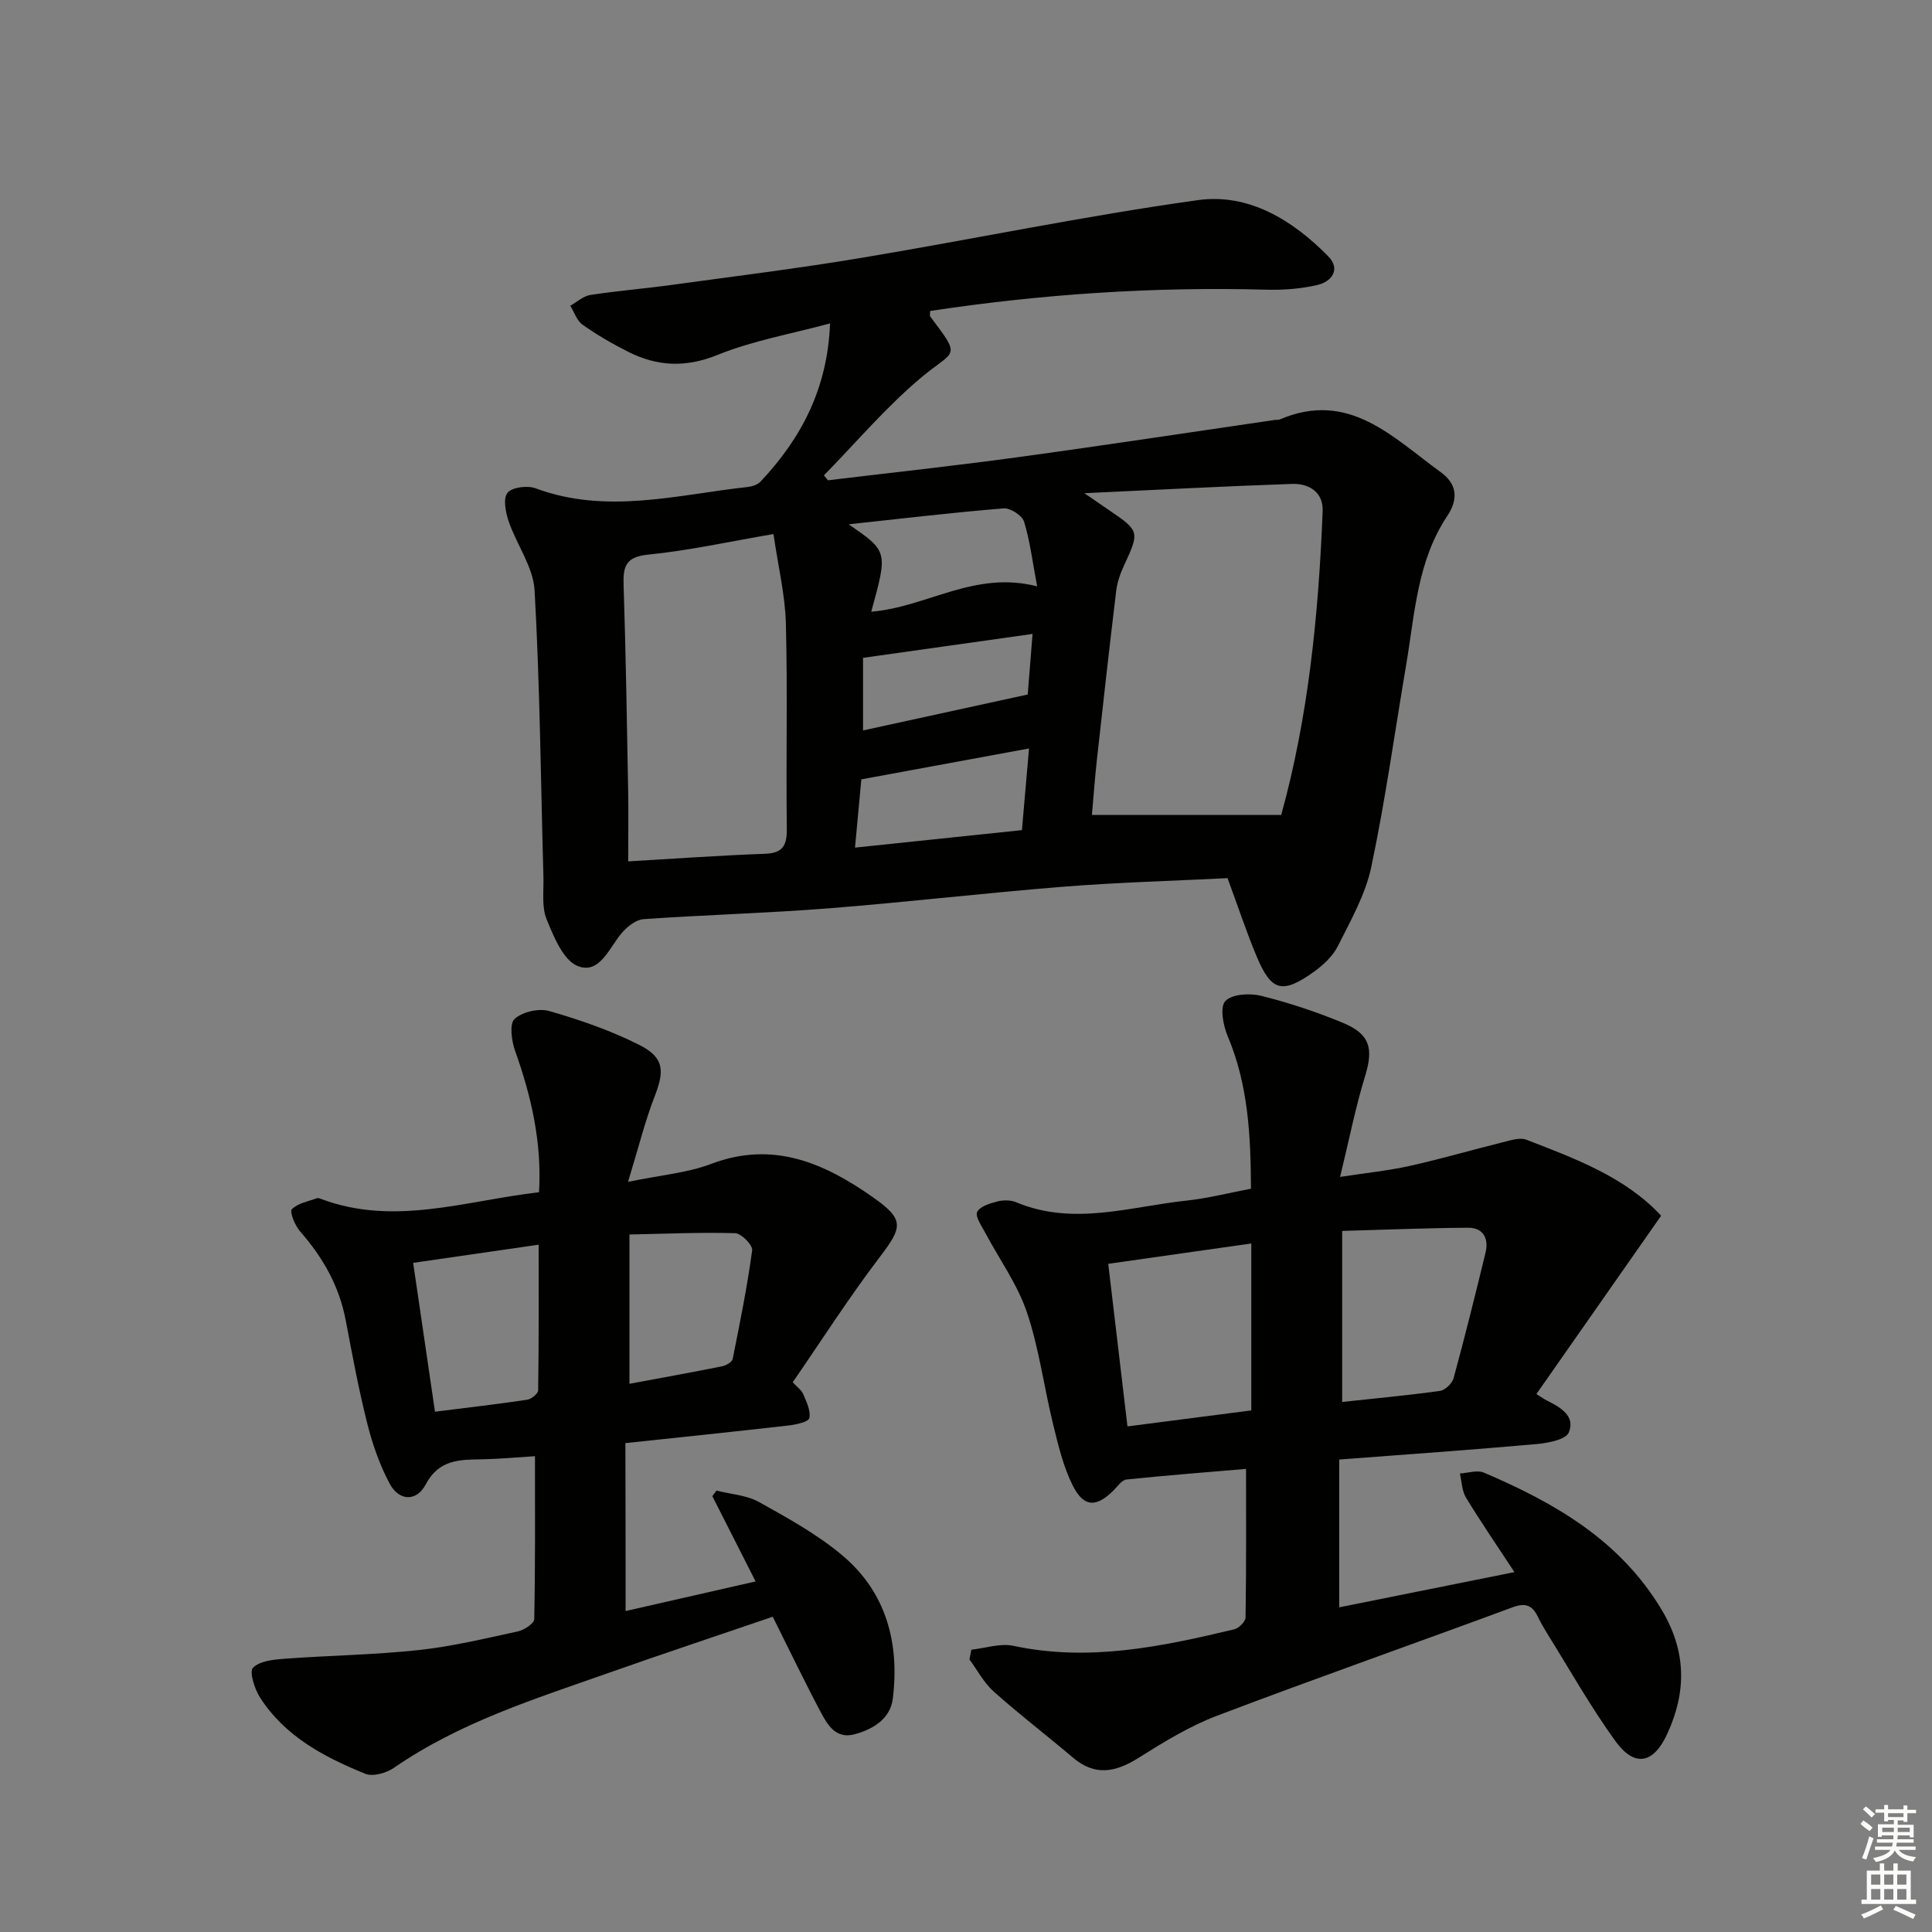 <svg enable-background="new 0 0 400 400" viewBox="0 0 400 400" xmlns="http://www.w3.org/2000/svg"><rect x="0" y="0" width="400" height="400" fill="#808080" stroke="none"/><g fill="#010100"><path d="m171.85 66.96c-8.11 2.19-16 3.57-23.26 6.51-6.63 2.69-12.52 2.4-18.56-.65-3.26-1.64-6.44-3.49-9.41-5.59-1.19-.84-1.72-2.59-2.55-3.93 1.38-.77 2.69-2 4.15-2.23 5.58-.86 11.22-1.31 16.82-2.08 13.15-1.8 26.32-3.43 39.4-5.62 23.22-3.88 46.3-8.7 69.6-11.94 10.5-1.46 19.63 4.16 26.98 11.66 2.56 2.62.76 5.22-2.29 5.92-3.36.77-6.91 1.06-10.37.97-23.42-.65-46.69.91-69.78 4.4 0 .55-.13.96.02 1.16 6.56 8.72 5.14 6.75-1.87 12.62-7.27 6.09-13.47 13.45-20.14 20.25.27.34.55.69.82 1.03 13.12-1.58 26.27-3 39.36-4.79 17.75-2.42 35.46-5.13 53.19-7.71.33-.05.7.03.99-.09 14.31-6.15 23.44 3.74 33.34 10.91 3.18 2.3 3.84 5.34 1.33 9.1-6.22 9.31-6.71 20.33-8.51 30.93-2.36 13.91-4.29 27.91-7.2 41.7-1.2 5.7-4.26 11.08-6.92 16.39-1.06 2.12-3.07 3.98-5.06 5.39-6.47 4.6-8.74 3.96-11.77-3.29-2.11-5.05-3.83-10.26-6.01-16.17-11.12.56-22.55.87-33.93 1.77-16.23 1.29-32.41 3.2-48.64 4.48-12.76 1-25.56 1.35-38.33 2.24-1.57.11-3.36 1.52-4.48 2.82-2.64 3.07-4.58 8.64-9.11 6.91-3.02-1.15-5.01-6.09-6.5-9.73-1.05-2.58-.56-5.82-.65-8.77-.55-19.77-.72-39.56-1.83-59.3-.27-4.85-3.73-9.48-5.38-14.33-.64-1.86-1.17-4.75-.22-5.88.97-1.16 4.12-1.55 5.81-.92 14.7 5.46 29.27 1.34 43.87-.27.93-.1 2.07-.46 2.68-1.1 8.45-8.97 13.9-19.27 14.41-32.77zm52.66 35.15c2.53 1.74 3.82 2.64 5.12 3.52 6.32 4.29 6.33 4.46 3.07 11.48-.76 1.63-1.38 3.42-1.6 5.19-1.41 11.69-2.72 23.39-4.01 35.1-.44 4.03-.73 8.07-1.02 11.32h39.19c5.62-20.27 7.74-41.51 8.58-62.91.15-3.89-2.8-5.74-6.3-5.62-13.86.47-27.7 1.21-43.03 1.92zm-64.37 8.46c-9.31 1.59-17.56 3.43-25.91 4.25-4.66.46-5.25 2.42-5.12 6.33.46 14.11.68 28.22.94 42.33.09 4.78.01 9.56.01 14.86 9.83-.57 19.05-1.24 28.28-1.57 3.79-.13 4.6-1.74 4.56-5.25-.18-14.13.17-28.27-.19-42.39-.15-5.88-1.58-11.73-2.57-18.56zm20.24 16.08c11.57-.96 21.39-8.59 34.35-5.25-.98-5.2-1.48-9.41-2.71-13.4-.4-1.28-2.84-2.86-4.22-2.75-10.62.87-21.2 2.13-32.1 3.3 8.13 5.59 8.13 5.59 4.68 18.1zm32.67 28.31c-11.93 2.2-23.2 4.27-34.72 6.4-.38 4.13-.82 8.84-1.31 14.13 11.86-1.24 23.12-2.42 34.56-3.62.53-6.05 1.01-11.61 1.47-16.91zm-34.37-3.73c11.53-2.52 22.52-4.91 34.1-7.44.27-3.35.63-7.89 1-12.54-11.97 1.69-23.36 3.3-35.1 4.95z"/><path d="m201.11 341.55c2.91-.31 5.99-1.38 8.71-.8 15.62 3.35 30.68.17 45.73-3.42.95-.23 2.32-1.6 2.33-2.46.16-10.1.1-20.2.1-30.75-8.04.68-16.41 1.33-24.77 2.2-.93.1-1.78 1.36-2.58 2.17-3.6 3.64-6.23 3.66-8.53-.93-1.97-3.93-3.01-8.38-4.07-12.7-1.9-7.73-2.9-15.73-5.44-23.22-1.98-5.82-5.76-11.03-8.68-16.54-.72-1.36-2.05-3.26-1.6-4.17.56-1.15 2.61-1.78 4.13-2.17 1.23-.32 2.79-.33 3.94.15 11.83 4.96 23.56.91 35.29-.34 4.41-.47 8.76-1.6 13.33-2.46-.05-10.97-.56-21.5-4.82-31.58-.94-2.22-1.65-6.03-.49-7.27 1.36-1.46 5.05-1.67 7.4-1.09 5.77 1.43 11.47 3.33 16.97 5.61 5.63 2.33 6.31 5.33 4.57 11-1.98 6.46-3.29 13.12-5.18 20.89 5.52-.85 10.03-1.3 14.42-2.28 6.47-1.44 12.85-3.31 19.28-4.9 1.59-.39 3.51-1.05 4.87-.52 10.18 3.93 20.48 7.74 27.9 15.73-8.74 12.5-17.18 24.56-25.83 36.93 1.18.73 1.66 1.08 2.19 1.34 2.8 1.39 5.93 3.21 4.53 6.59-.62 1.49-4.26 2.2-6.6 2.41-13.54 1.21-27.11 2.16-40.94 3.21v30.6c11.87-2.39 23.62-4.75 36.28-7.29-3.59-5.46-6.94-10.35-10.02-15.4-.86-1.41-.88-3.33-1.28-5.02 1.67-.09 3.59-.77 4.98-.18 14.71 6.28 28.22 14.03 36.83 28.45 5.13 8.6 5.12 16.97 1.12 25.65-2.87 6.22-6.77 6.96-10.74 1.47-5.15-7.12-9.48-14.84-14.14-22.31-.7-1.13-1.36-2.29-1.94-3.49-1.14-2.33-2.56-2.86-5.19-1.89-20.38 7.55-40.9 14.74-61.21 22.46-5.68 2.16-11.01 5.43-16.19 8.69-4.73 2.98-9 3.9-13.61-.01-5.44-4.61-11.11-8.95-16.43-13.7-2.03-1.81-3.37-4.41-5.02-6.65.14-.65.27-1.33.4-2.01zm28.34-79.89c1.37 11.62 2.65 22.42 3.98 33.66 8.73-1.13 17.04-2.2 25.64-3.31 0-11.78 0-22.86 0-34.56-9.74 1.39-19.35 2.75-29.62 4.21zm48.43 28.6c6.84-.74 13.56-1.36 20.24-2.29 1.08-.15 2.54-1.55 2.83-2.63 2.35-8.62 4.5-17.29 6.61-25.97.71-2.93-.44-5.2-3.62-5.18-8.54.05-17.08.41-26.06.66z"/><path d="m129.52 333.55c9.18-2.09 17.71-4.03 26.92-6.13-3.08-6.07-6.02-11.86-8.96-17.66.29-.38.57-.77.86-1.15 2.94.75 6.2.93 8.77 2.35 5.95 3.31 12.02 6.66 17.21 11 9.15 7.65 11.95 18.17 10.53 29.71-.52 4.18-4.05 6.36-7.95 7.4-3.77 1.01-5.52-1.85-6.91-4.47-3.41-6.41-6.55-12.97-10-19.87-11.38 3.89-22.68 7.64-33.91 11.6-15.34 5.41-30.93 10.28-44.54 19.69-1.56 1.08-4.33 1.86-5.91 1.22-8.53-3.46-16.66-7.75-21.82-15.83-1.12-1.76-2.23-5.3-1.43-6.12 1.4-1.42 4.29-1.7 6.59-1.87 9.23-.68 18.51-.8 27.7-1.79 6.91-.74 13.73-2.39 20.53-3.86 1.31-.28 3.39-1.64 3.41-2.54.23-11.28.15-22.56.15-33.74-3.86.24-7.33.57-10.8.64-4.7.08-9.07-.03-11.83 5.22-1.89 3.59-5.52 3.45-7.45-.17-2.07-3.88-3.56-8.16-4.64-12.44-1.78-7.07-3.11-14.25-4.47-21.42-1.35-7.09-4.74-13.03-9.46-18.4-1.05-1.2-2.19-4.04-1.69-4.56 1.23-1.26 3.39-1.62 5.2-2.28.26-.1.66.07.97.19 15.11 5.63 29.83.31 45.01-1.43.61-10.27-1.59-19.84-4.96-29.29-.73-2.06-1.2-5.59-.1-6.59 1.62-1.48 5.04-2.26 7.2-1.63 6.33 1.82 12.66 4.01 18.53 6.96 5.25 2.63 5.35 5.35 3.27 10.7-2.02 5.19-3.35 10.65-5.51 17.7 6.78-1.41 12.27-1.84 17.22-3.72 12.81-4.86 23.43-.16 33.5 6.92 6.56 4.61 6.14 6.15 1.35 12.43-6.33 8.32-11.98 17.16-17.97 25.86.94 1.03 1.83 1.64 2.18 2.48.66 1.59 1.58 3.44 1.26 4.93-.17.79-2.7 1.35-4.22 1.53-11.19 1.28-22.4 2.44-33.87 3.66.04 11.79.04 22.9.04 34.77zm-43.98-72.09c1.53 10.43 3 20.44 4.52 30.82 6.96-.88 13.04-1.58 19.09-2.48.87-.13 2.26-1.26 2.27-1.95.15-9.87.1-19.75.1-30.15-8.66 1.25-16.83 2.43-25.98 3.76zm44.78 25.04c6.56-1.22 12.88-2.36 19.17-3.62.83-.17 2.07-.87 2.2-1.52 1.51-7.47 3.01-14.95 4.04-22.5.14-1.06-2.24-3.5-3.5-3.54-7.22-.21-14.46.12-21.91.27z"/></g><path d="m385.2 377.6.6-.7c.6.4 1.3.9 1.9 1.5l-.6.7c-.8-.5-1.4-1-1.9-1.5zm.3 7.1c.6-1.4 1.1-2.9 1.5-4.5.3.1.6.3.9.4-.5 1.4-1 2.9-1.5 4.4zm.2-10.1.6-.6c.7.5 1.3 1.1 1.9 1.6l-.7.7c-.6-.6-1.2-1.2-1.8-1.7zm8.4-.8h.8v.9h1.8v.7h-1.8v1.8h-.8v-.3h-1.2v.9h3.3v2.6h-.8v-.4h-2.5c0 .3 0 .6-.1.8h3.4v.7h-3.5c0 .3-.1.6-.1.8h4v.7h-3.5c.7.9 1.9 1.3 3.6 1.5-.2.2-.4.5-.6.9-1.9-.3-3.2-1.1-3.8-2.3-.5 1.1-1.8 2-3.9 2.4-.2-.3-.4-.5-.6-.8 1.9-.4 3.1-.9 3.6-1.7h-3.2v-.7h3.5c.1-.2.1-.5.2-.8h-3.3v-.7h3.4c0-.2 0-.5 0-.8h-2.4v.3h-.8v-2.6h3.3v-.9h-1.2v.3h-.8v-1.8h-1.8v-.7h1.8v-.9h.8v.9h3.2zm-4.4 5.5h2.4c0-.3 0-.6 0-.9h-2.4zm1.2-3.1h3.2v-.8h-3.2zm4.4 2.2h-2.4v.9h2.5v-.9z" fill="#fbfcfa"/><path d="m389.2 385.8h.9v1.5h1.9v-1.5h.9v1.5h2.7v6h1.1v.9h-11.3v-.9h1.1v-6h2.7zm.2 8.7.5.8c-1.2.6-2.5 1.3-4 1.9-.2-.3-.3-.6-.6-.8 1.6-.6 3-1.3 4.1-1.9zm-2-4.3h1.9v-2.1h-1.9zm0 3.1h1.9v-2.2h-1.9zm2.7-3.1h1.9v-2.1h-1.9zm0 3.1h1.9v-2.2h-1.9zm2.4 1.3c1.4.6 2.7 1.2 4.1 1.8l-.5.9c-1.5-.7-2.8-1.4-4.1-1.9zm2.2-6.5h-1.9v2.1h1.9zm-1.9 5.2h1.9v-2.2h-1.9z" fill="#fbfcfa"/></svg>
